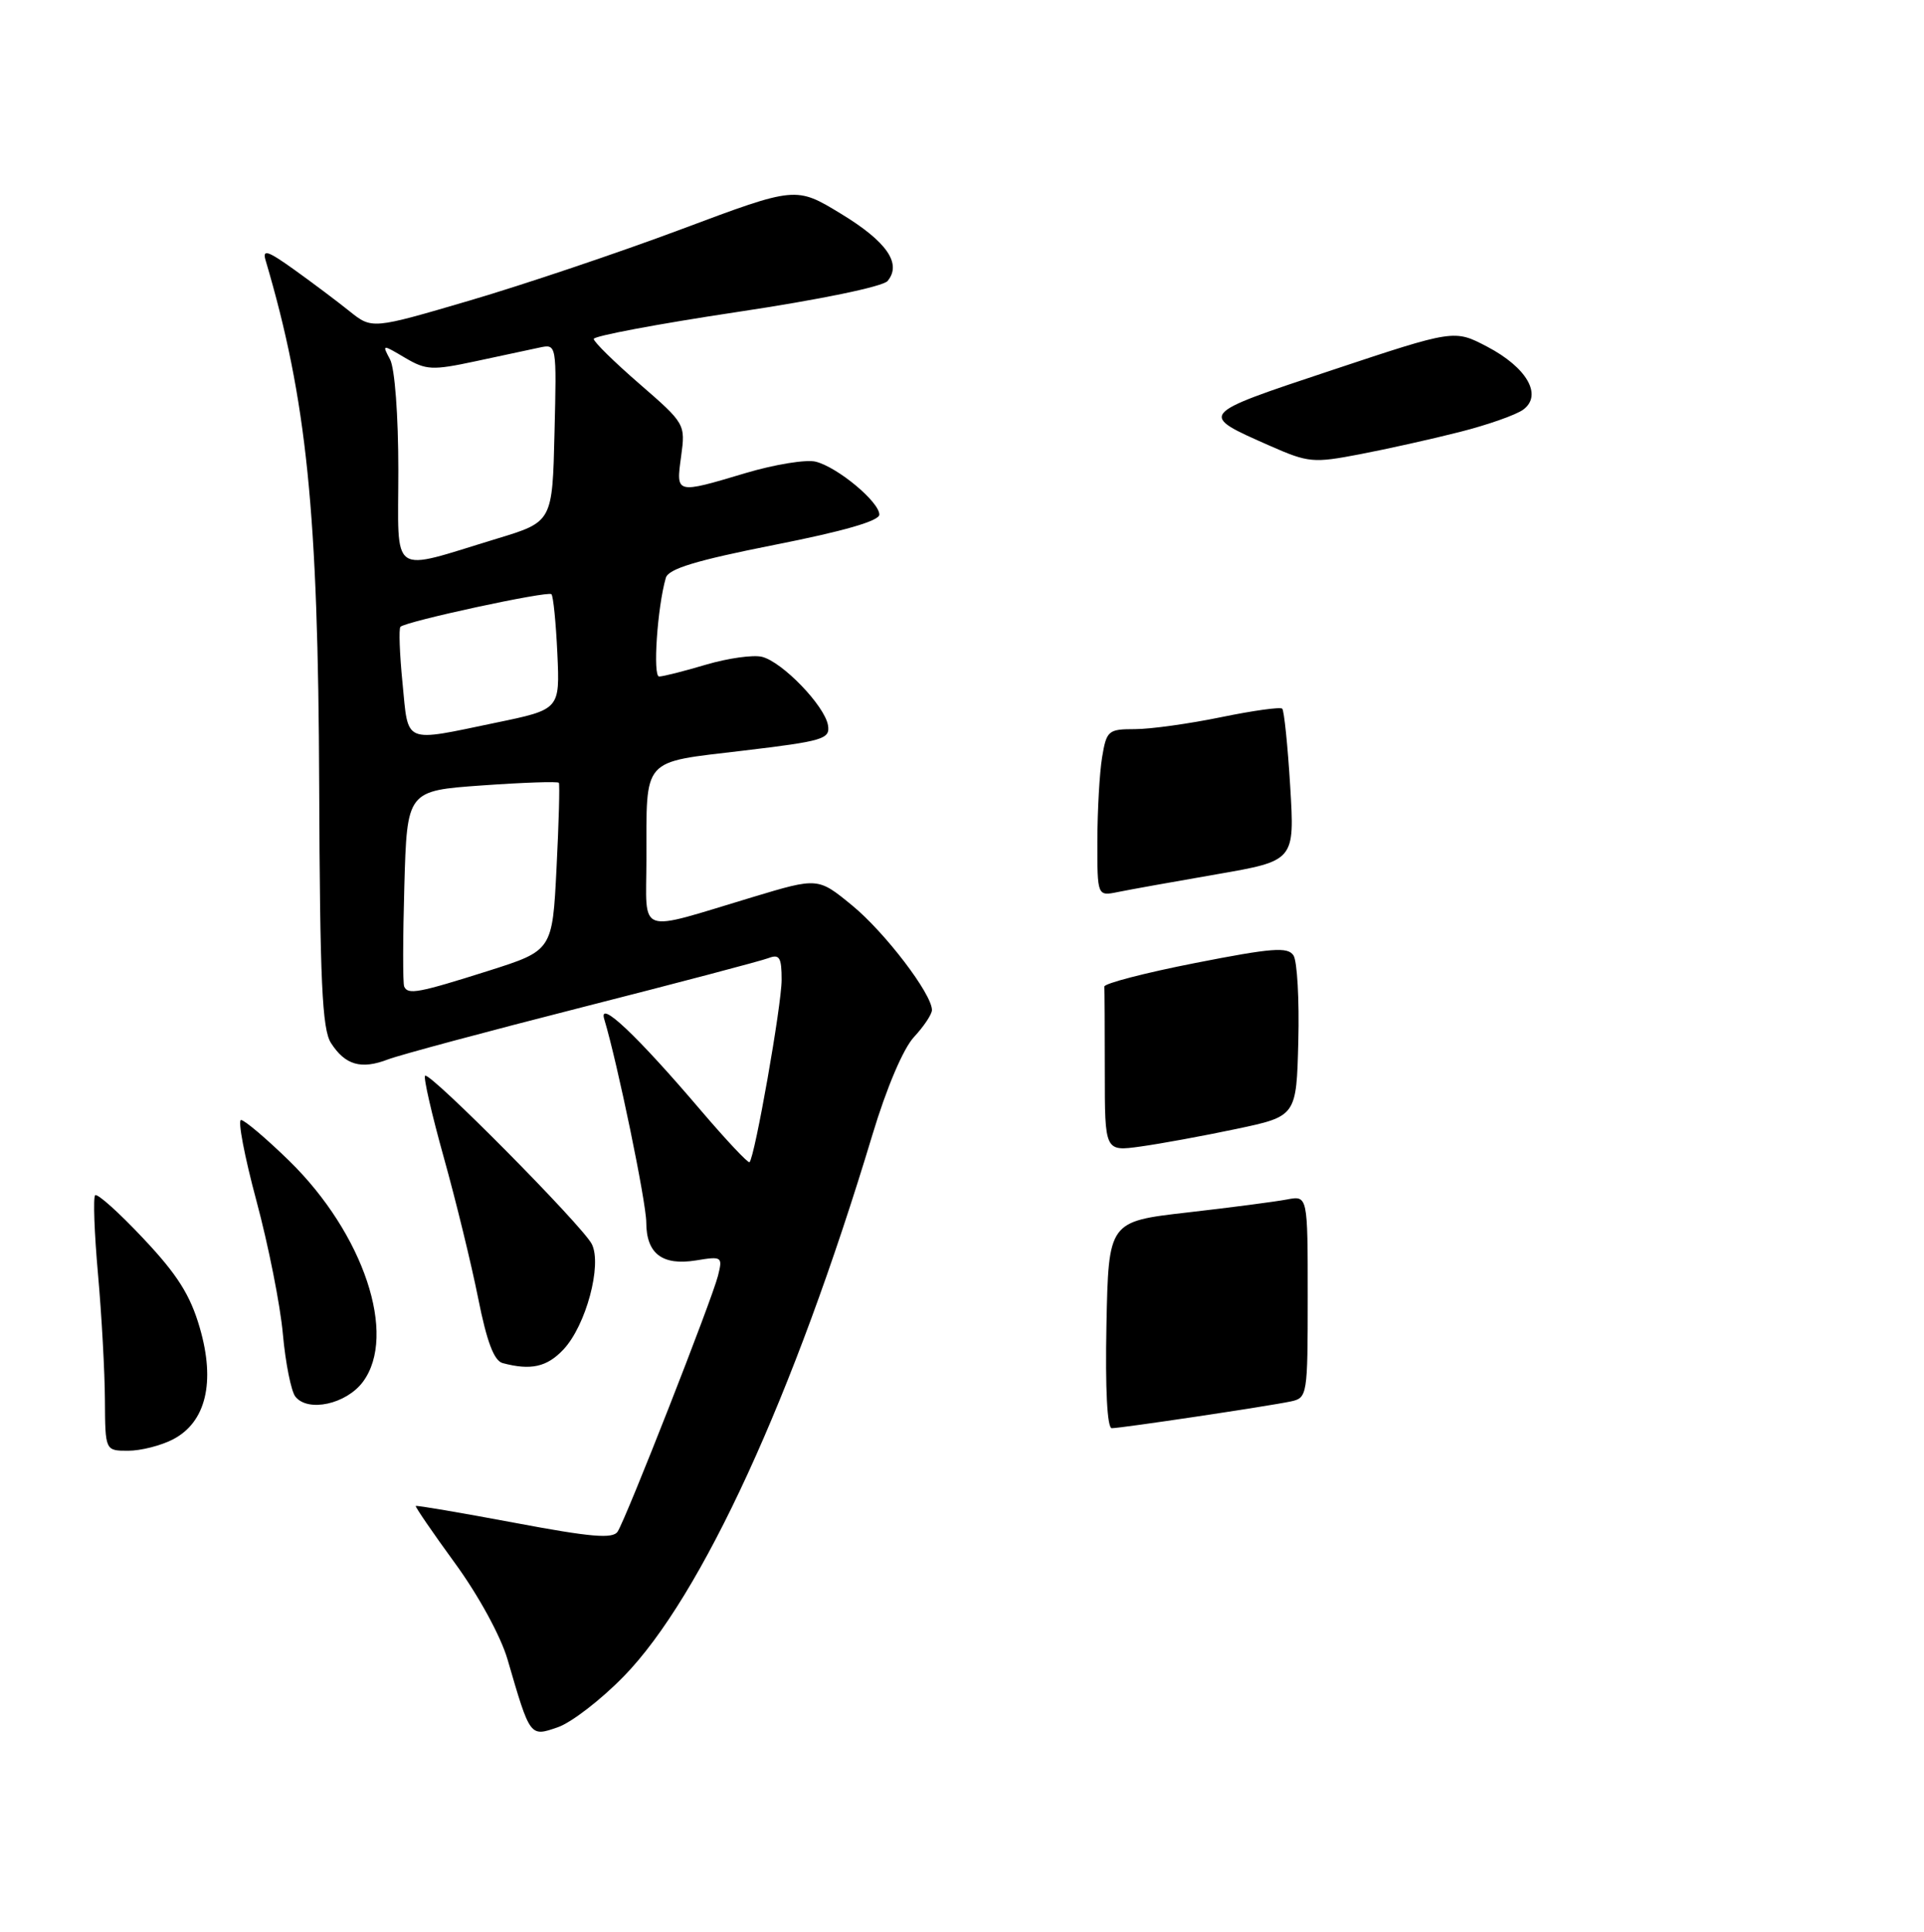 <?xml version="1.0" encoding="UTF-8" standalone="no"?>
<!DOCTYPE svg PUBLIC "-//W3C//DTD SVG 1.1//EN" "http://www.w3.org/Graphics/SVG/1.1/DTD/svg11.dtd" >
<svg xmlns="http://www.w3.org/2000/svg" xmlns:xlink="http://www.w3.org/1999/xlink" version="1.1" viewBox="0 0 256 257">
 <g >
 <path fill="currentColor"
d=" M 83.00 223.01 C 93.37 212.38 105.61 185.72 116.07 151.00 C 117.97 144.69 120.19 139.48 121.62 137.95 C 122.93 136.54 124.00 134.93 124.00 134.37 C 124.00 132.23 117.75 124.04 113.39 120.46 C 108.84 116.73 108.84 116.73 100.17 119.34 C 84.50 124.05 86.00 124.57 86.01 114.36 C 86.03 100.62 85.26 101.49 98.83 99.87 C 109.56 98.59 110.47 98.32 110.17 96.49 C 109.73 93.89 104.12 88.07 101.39 87.38 C 100.22 87.09 96.87 87.56 93.95 88.42 C 91.03 89.29 88.22 90.00 87.70 90.00 C 86.84 90.00 87.46 80.80 88.59 76.88 C 88.93 75.67 92.60 74.56 103.03 72.49 C 112.26 70.67 117.00 69.30 117.00 68.46 C 117.00 66.77 111.45 62.15 108.54 61.42 C 107.28 61.10 103.10 61.78 99.26 62.92 C 89.84 65.73 89.94 65.75 90.63 60.69 C 91.21 56.43 91.16 56.34 85.11 51.09 C 81.75 48.18 79.00 45.48 79.00 45.09 C 79.00 44.70 87.56 43.09 98.01 41.52 C 109.05 39.87 117.48 38.13 118.10 37.38 C 120.02 35.07 117.99 32.14 111.90 28.44 C 105.90 24.79 105.90 24.79 90.70 30.48 C 82.34 33.61 69.65 37.88 62.50 39.98 C 49.50 43.80 49.50 43.80 46.50 41.40 C 44.85 40.07 41.54 37.59 39.14 35.87 C 35.62 33.35 34.89 33.11 35.34 34.63 C 40.82 53.17 42.34 68.04 42.47 104.50 C 42.57 130.62 42.86 136.92 44.04 138.76 C 45.93 141.70 48.06 142.31 51.62 140.94 C 53.20 140.34 64.85 137.21 77.50 133.99 C 90.15 130.77 101.29 127.83 102.25 127.46 C 103.72 126.90 104.00 127.37 104.00 130.36 C 104.00 133.71 100.44 153.89 99.73 154.61 C 99.55 154.79 96.63 151.68 93.24 147.71 C 84.76 137.75 79.57 132.85 80.40 135.59 C 82.16 141.42 85.98 159.90 85.99 162.63 C 86.00 166.79 88.12 168.40 92.61 167.68 C 96.08 167.11 96.17 167.18 95.53 169.73 C 94.73 172.92 83.33 201.98 82.18 203.76 C 81.54 204.75 78.63 204.50 68.44 202.58 C 61.33 201.25 55.43 200.24 55.32 200.35 C 55.22 200.45 57.57 203.89 60.56 207.99 C 63.68 212.27 66.64 217.70 67.53 220.76 C 70.55 231.14 70.50 231.07 74.21 229.79 C 76.02 229.17 79.97 226.12 83.00 223.01 Z  M 23.01 191.49 C 27.40 189.22 28.69 183.88 26.58 176.64 C 25.32 172.29 23.59 169.55 19.06 164.75 C 15.83 161.31 12.95 158.73 12.66 159.01 C 12.38 159.29 12.55 164.02 13.04 169.51 C 13.53 175.00 13.94 182.54 13.96 186.25 C 14.00 193.00 14.00 193.00 17.05 193.00 C 18.73 193.00 21.41 192.32 23.01 191.49 Z  M 48.29 183.83 C 52.90 177.62 48.39 164.12 38.48 154.43 C 35.42 151.45 32.53 149.00 32.07 149.00 C 31.61 149.00 32.53 153.84 34.12 159.75 C 35.71 165.66 37.30 173.65 37.64 177.50 C 37.99 181.35 38.74 185.09 39.30 185.80 C 40.98 187.92 46.08 186.80 48.29 183.83 Z  M 74.97 179.53 C 77.97 176.34 80.14 168.25 78.74 165.50 C 77.48 163.04 57.15 142.52 56.56 143.11 C 56.32 143.34 57.45 148.25 59.06 154.02 C 60.67 159.78 62.72 168.19 63.62 172.70 C 64.77 178.48 65.73 181.03 66.88 181.34 C 70.64 182.34 72.78 181.86 74.97 179.53 Z  M 194.21 57.47 C 197.90 56.54 201.71 55.20 202.67 54.50 C 205.29 52.58 203.17 48.89 197.86 46.11 C 193.50 43.83 193.50 43.83 177.20 49.25 C 159.30 55.21 159.40 55.08 169.02 59.33 C 174.08 61.56 174.75 61.62 180.94 60.43 C 184.55 59.74 190.52 58.41 194.21 57.47 Z  M 147.22 176.25 C 147.50 162.50 147.50 162.50 158.00 161.30 C 163.78 160.64 169.74 159.86 171.25 159.57 C 174.00 159.05 174.00 159.05 174.00 172.51 C 174.00 185.65 173.95 185.97 171.75 186.44 C 168.73 187.08 149.18 190.00 147.93 190.00 C 147.32 190.00 147.05 184.83 147.22 176.25 Z  M 147.00 142.59 C 147.00 136.77 146.97 131.66 146.94 131.25 C 146.91 130.84 152.36 129.42 159.05 128.11 C 169.28 126.10 171.35 125.94 172.11 127.11 C 172.60 127.87 172.89 133.00 172.75 138.50 C 172.50 148.50 172.50 148.50 164.50 150.19 C 160.10 151.12 154.36 152.17 151.75 152.53 C 147.00 153.19 147.00 153.19 147.00 142.59 Z  M 146.01 111.87 C 146.02 107.81 146.30 102.81 146.64 100.75 C 147.23 97.19 147.45 97.00 151.02 97.00 C 153.09 97.00 158.24 96.28 162.47 95.41 C 166.70 94.54 170.36 94.03 170.61 94.28 C 170.86 94.53 171.34 99.18 171.67 104.62 C 172.27 114.51 172.27 114.51 161.89 116.31 C 156.17 117.30 150.26 118.36 148.75 118.67 C 146.00 119.23 146.00 119.23 146.01 111.87 Z  M 53.78 131.25 C 53.59 130.84 53.60 124.81 53.80 117.85 C 54.16 105.20 54.16 105.20 64.13 104.49 C 69.62 104.10 74.22 103.94 74.36 104.14 C 74.49 104.34 74.36 109.44 74.05 115.47 C 73.50 126.45 73.50 126.45 65.00 129.15 C 55.68 132.10 54.28 132.37 53.78 131.25 Z  M 53.56 90.90 C 53.17 87.00 53.05 83.62 53.28 83.39 C 54.00 82.66 72.91 78.58 73.37 79.05 C 73.62 79.30 73.97 82.85 74.16 86.94 C 74.50 94.38 74.50 94.38 66.00 96.14 C 53.55 98.73 54.36 99.07 53.56 90.90 Z  M 53.00 62.51 C 53.00 55.26 52.53 49.00 51.90 47.82 C 50.82 45.79 50.84 45.79 53.88 47.59 C 56.69 49.25 57.52 49.29 63.23 48.07 C 66.68 47.33 70.53 46.50 71.78 46.24 C 74.07 45.75 74.07 45.75 73.78 57.59 C 73.50 69.42 73.50 69.42 66.15 71.65 C 51.66 76.05 53.00 76.98 53.00 62.51 Z "/>
</g>
</svg>